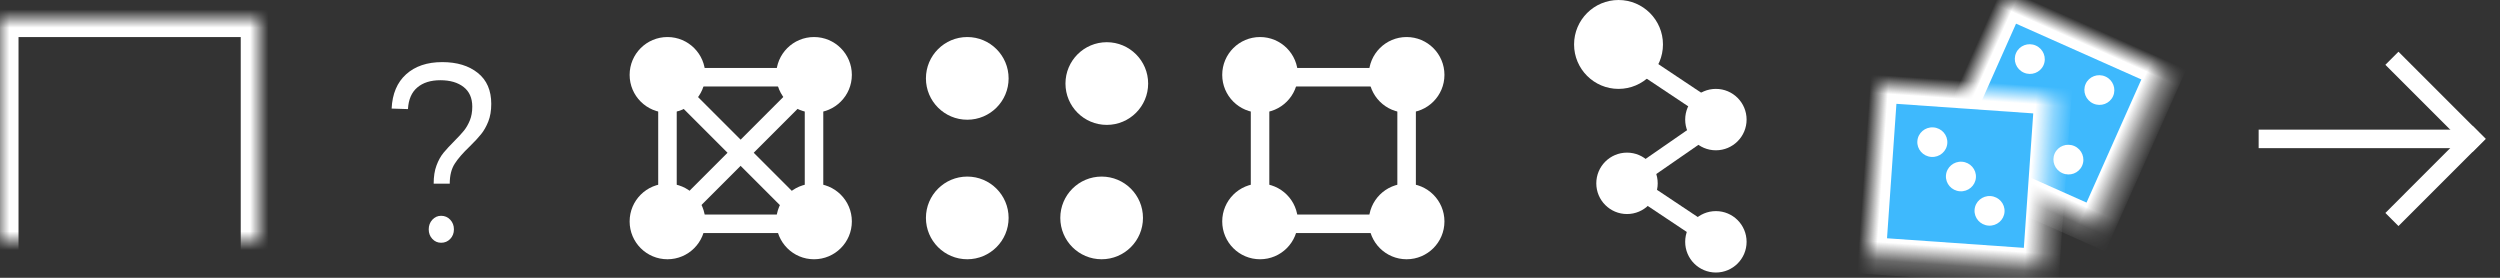 <?xml version="1.0" encoding="UTF-8" standalone="no"?>
<svg width="135px" height="15px" viewBox="0 0 135 15" version="1.1" xmlns="http://www.w3.org/2000/svg" xmlns:xlink="http://www.w3.org/1999/xlink">
    <rect x="0" y="0" width="135" height="15" fill="#333333" stroke="none"/>
    <!-- Generator: Sketch 3.8.3 (29802) - http://www.bohemiancoding.com/sketch -->
    <title>Group 18</title>
    <desc>Created with Sketch.</desc>
    <defs>
        <rect id="path-1" x="0" y="2" width="14" height="14"></rect>
        <mask id="mask-2" maskContentUnits="userSpaceOnUse" maskUnits="objectBoundingBox" x="0" y="0" width="14" height="14" fill="white">
            <use xlink:href="#path-1"></use>
        </mask>
        <rect id="path-3" x="-4.35207426e-14" y="3.56159546e-13" width="9.406" height="9.278"></rect>
        <mask id="mask-4" maskContentUnits="userSpaceOnUse" maskUnits="objectBoundingBox" x="0" y="0" width="9.406" height="9.278" fill="white">
            <use xlink:href="#path-3"></use>
        </mask>
        <rect id="path-5" x="-3.21964677e-14" y="-2.66453526e-13" width="9.406" height="9.278"></rect>
        <mask id="mask-6" maskContentUnits="userSpaceOnUse" maskUnits="objectBoundingBox" x="0" y="0" width="9.406" height="9.278" fill="white">
            <use xlink:href="#path-5"></use>
        </mask>
    </defs>
    <g id="Desktop" stroke="none" stroke-width="1" fill="none" fill-rule="evenodd">
        <g id="Group-18" transform="translate(0, -1)">
            <g id="Group-10" transform="translate(122.017, 4)" stroke-linecap="square" stroke="#FFFFFF">
                <g id="ArrowDown" transform="translate(9.5, 4.5) scale(-1, 1) rotate(-270) translate(-9.5, -4.5) translate(5.5, 2.5)">
                    <path d="M8,-8.8817842e-16 L4,4" id="Line"></path>
                    <path d="M4,-8.8817842e-16 L-7.77156117e-16,4" id="Line-Copy" transform="translate(2, 2) scale(-1, 1) translate(-2, -2) "></path>
                </g>
                <path d="M10.5,4.5 L0.45,4.5" id="Line"></path>
            </g>
            <g id="Group-11" transform="translate(34, 3)">
                <path d="M2.043,4.085 C3.171,4.085 4.085,3.171 4.085,2.043 C4.085,0.914 3.171,0 2.043,0 C0.914,0 0,0.914 0,2.043 C0,3.171 0.914,4.085 2.043,4.085 Z" id="Oval-10-Copy-2" fill="#FFFFFF"></path>
                <path d="M3.447,3.702 L8.285,8.541" id="Line" stroke="#FFFFFF" stroke-linecap="square"></path>
                <path d="M3.702,3.702 L8.541,8.541" id="Line" stroke="#FFFFFF" stroke-linecap="square" transform="translate(6.121, 6.121) scale(1, -1) translate(-6.121, -6.121) "></path>
                <path d="M9.957,4.085 C11.086,4.085 12,3.171 12,2.043 C12,0.914 11.086,0 9.957,0 C8.829,0 7.915,0.914 7.915,2.043 C7.915,3.171 8.829,4.085 9.957,4.085 Z" id="Oval-10-Copy-3" fill="#FFFFFF"></path>
                <path d="M9.957,12 C11.086,12 12,11.086 12,9.957 C12,8.829 11.086,7.915 9.957,7.915 C8.829,7.915 7.915,8.829 7.915,9.957 C7.915,11.086 8.829,12 9.957,12 Z" id="Oval-10-Copy-4" fill="#FFFFFF"></path>
                <path d="M2.043,12 C3.171,12 4.085,11.086 4.085,9.957 C4.085,8.829 3.171,7.915 2.043,7.915 C0.914,7.915 0,8.829 0,9.957 C0,11.086 0.914,12 2.043,12 Z" id="Oval-10-Copy-5" fill="#FFFFFF"></path>
                <path d="M4.213,2.17 L7.787,2.17" id="Line" stroke="#FFFFFF" stroke-linecap="square"></path>
                <path d="M4.213,10.085 L7.787,10.085" id="Line-Copy-4" stroke="#FFFFFF" stroke-linecap="square"></path>
                <path d="M2.043,7.915 L2.043,4.34" id="Line-Copy-5" stroke="#FFFFFF" stroke-linecap="square"></path>
                <path d="M9.957,7.915 L9.957,4.34" id="Line-Copy-6" stroke="#FFFFFF" stroke-linecap="square"></path>
            </g>
            <g id="Group" transform="translate(50, 3)" fill="#FFFFFF">
                <path d="M2.233,4.465 C3.466,4.465 4.465,3.466 4.465,2.233 C4.465,1 3.466,0 2.233,0 C1,0 0,1 0,2.233 C0,3.466 1,4.465 2.233,4.465 Z" id="Oval-10-Copy-2"></path>
                <path d="M9.767,4.744 C11,4.744 12,3.745 12,2.512 C12,1.279 11,0.279 9.767,0.279 C8.534,0.279 7.535,1.279 7.535,2.512 C7.535,3.745 8.534,4.744 9.767,4.744 Z" id="Oval-10-Copy-3"></path>
                <path d="M9.488,12 C10.721,12 11.721,11 11.721,9.767 C11.721,8.534 10.721,7.535 9.488,7.535 C8.255,7.535 7.256,8.534 7.256,9.767 C7.256,11 8.255,12 9.488,12 Z" id="Oval-10-Copy-4"></path>
                <path d="M2.233,12 C3.466,12 4.465,11 4.465,9.767 C4.465,8.534 3.466,7.535 2.233,7.535 C1,7.535 0,8.534 0,9.767 C0,11 1,12 2.233,12 Z" id="Oval-10-Copy-5"></path>
            </g>
            <g id="Group-11" transform="translate(66, 3)">
                <path d="M2.043,4.085 C3.171,4.085 4.085,3.171 4.085,2.043 C4.085,0.914 3.171,0 2.043,0 C0.914,0 0,0.914 0,2.043 C0,3.171 0.914,4.085 2.043,4.085 Z" id="Oval-10-Copy-2" fill="#FFFFFF"></path>
                <path d="M9.957,4.085 C11.086,4.085 12,3.171 12,2.043 C12,0.914 11.086,0 9.957,0 C8.829,0 7.915,0.914 7.915,2.043 C7.915,3.171 8.829,4.085 9.957,4.085 Z" id="Oval-10-Copy-3" fill="#FFFFFF"></path>
                <path d="M9.957,12 C11.086,12 12,11.086 12,9.957 C12,8.829 11.086,7.915 9.957,7.915 C8.829,7.915 7.915,8.829 7.915,9.957 C7.915,11.086 8.829,12 9.957,12 Z" id="Oval-10-Copy-4" fill="#FFFFFF"></path>
                <path d="M2.043,12 C3.171,12 4.085,11.086 4.085,9.957 C4.085,8.829 3.171,7.915 2.043,7.915 C0.914,7.915 0,8.829 0,9.957 C0,11.086 0.914,12 2.043,12 Z" id="Oval-10-Copy-5" fill="#FFFFFF"></path>
                <path d="M4.213,2.17 L7.787,2.17" id="Line" stroke="#FFFFFF" stroke-linecap="square"></path>
                <path d="M4.213,10.085 L7.787,10.085" id="Line-Copy-4" stroke="#FFFFFF" stroke-linecap="square"></path>
                <path d="M2.043,7.915 L2.043,4.34" id="Line-Copy-5" stroke="#FFFFFF" stroke-linecap="square"></path>
                <path d="M9.957,7.915 L9.957,4.34" id="Line-Copy-6" stroke="#FFFFFF" stroke-linecap="square"></path>
            </g>
            <path d="M21.931,5.011 C22.417,4.573 23.067,4.354 23.883,4.354 C24.676,4.354 25.315,4.548 25.8,4.936 C26.286,5.323 26.528,5.881 26.528,6.61 C26.528,6.975 26.475,7.292 26.368,7.561 C26.261,7.829 26.132,8.057 25.981,8.244 C25.831,8.431 25.626,8.652 25.366,8.907 C25.002,9.254 24.73,9.566 24.553,9.844 C24.375,10.122 24.286,10.479 24.286,10.917 L23.418,10.917 C23.418,10.534 23.469,10.206 23.572,9.933 C23.674,9.659 23.801,9.431 23.951,9.249 C24.102,9.067 24.298,8.855 24.539,8.613 C24.762,8.39 24.934,8.203 25.055,8.053 C25.176,7.902 25.281,7.72 25.37,7.506 C25.458,7.292 25.503,7.043 25.503,6.761 C25.503,6.296 25.347,5.942 25.035,5.698 C24.722,5.454 24.304,5.332 23.78,5.332 C23.256,5.332 22.84,5.463 22.533,5.725 C22.225,5.987 22.058,6.376 22.03,6.891 L21.148,6.863 C21.185,6.066 21.446,5.448 21.931,5.011 L21.931,5.011 Z M24.313,12.865 C24.446,13.007 24.512,13.18 24.512,13.385 C24.512,13.59 24.446,13.762 24.313,13.901 C24.181,14.04 24.017,14.109 23.821,14.109 C23.634,14.109 23.476,14.04 23.346,13.901 C23.216,13.762 23.151,13.59 23.151,13.385 C23.151,13.18 23.216,13.007 23.346,12.865 C23.476,12.724 23.634,12.653 23.821,12.653 C24.017,12.653 24.181,12.724 24.313,12.865 L24.313,12.865 Z" id="?" fill="#FFFFFF"></path>
            <use id="Rectangle-149" stroke="#FFFFFF" mask="url(#mask-2)" stroke-width="2" xlink:href="#path-1"></use>
            <g id="Group-7" transform="translate(84, 0)">
                <circle id="Oval-10-Copy" fill="#FFFFFF" cx="3.858" cy="10.9" r="1.658"></circle>
                <ellipse id="Oval-10" fill="#FFFFFF" cx="8.658" cy="7.458" rx="1.658" ry="1.658"></ellipse>
                <path d="M5.35,9.85 L7.3,8.5" id="Line" stroke="#FFFFFF" stroke-linecap="square"></path>
                <g id="Group-9" transform="translate(5.2, 11.2)">
                    <path d="M3.458,4.516 C4.374,4.516 5.116,3.774 5.116,2.858 C5.116,1.942 4.374,1.2 3.458,1.2 C2.542,1.2 1.8,1.942 1.8,2.858 C1.8,3.774 2.542,4.516 3.458,4.516 Z" id="Oval-10-Copy-2" fill="#FFFFFF"></path>
                    <path d="M0.079,1.279 L1.879,0.079" id="Line" stroke="#FFFFFF" stroke-linecap="square" transform="translate(1.2, 0.9) scale(1, -1) translate(-1.2, -0.9) "></path>
                </g>
                <g id="Group-9-Copy" transform="translate(3.8, 3.7) scale(-1, -1) translate(-3.8, -3.7) translate(0.3, 0.7)">
                    <path d="M3.9,5.7 C5.225,5.7 6.3,4.625 6.3,3.3 C6.3,1.975 5.225,0.9 3.9,0.9 C2.575,0.9 1.5,1.975 1.5,3.3 C1.5,4.625 2.575,5.7 3.9,5.7 Z" id="Oval-10-Copy-2" fill="#FFFFFF"></path>
                    <path d="M0.079,1.279 L1.879,0.079" id="Line" stroke="#FFFFFF" stroke-linecap="square" transform="translate(1.2, 0.9) scale(1, -1) translate(-1.2, -0.9) "></path>
                </g>
            </g>
            <g id="Group-11" transform="translate(100, 0.891)">
                <g id="Group" transform="translate(10.894, 6.668) rotate(24) translate(-10.894, -6.668) translate(5.894, 1.668)">
                    <use id="Rectangle-302-Copy" stroke="#FFFFFF" mask="url(#mask-4)" stroke-width="2" fill="#3EB9FD" xlink:href="#path-3"></use>
                    <ellipse id="Oval-215-Copy-3" fill="#FFFFFF" cx="2.456" cy="2.445" rx="0.811" ry="0.8"></ellipse>
                    <ellipse id="Oval-215-Copy-4" fill="#FFFFFF" cx="6.568" cy="2.445" rx="0.811" ry="0.8"></ellipse>
                    <ellipse id="Oval-215-Copy-5" fill="#FFFFFF" cx="6.568" cy="6.557" rx="0.811" ry="0.8"></ellipse>
                </g>
                <g id="Group-10" transform="translate(6.118, 9.985) rotate(4) translate(-6.118, -9.985) translate(1.118, 4.985)">
                    <use id="Rectangle-302" stroke="#FFFFFF" mask="url(#mask-6)" stroke-width="2" fill="#3EB9FD" xlink:href="#path-5"></use>
                    <path d="M3.079,3.729 C3.527,3.729 3.89,3.371 3.89,2.93 C3.89,2.488 3.527,2.13 3.079,2.13 C2.631,2.13 2.268,2.488 2.268,2.93 C2.268,3.371 2.631,3.729 3.079,3.729 Z" id="Oval-215" fill="#FFFFFF"></path>
                    <ellipse id="Oval-215-Copy" fill="#FFFFFF" cx="4.749" cy="4.672" rx="0.811" ry="0.8"></ellipse>
                    <ellipse id="Oval-215-Copy-2" fill="#FFFFFF" cx="6.42" cy="6.414" rx="0.811" ry="0.8"></ellipse>
                </g>
            </g>
        </g>
    </g>
</svg>